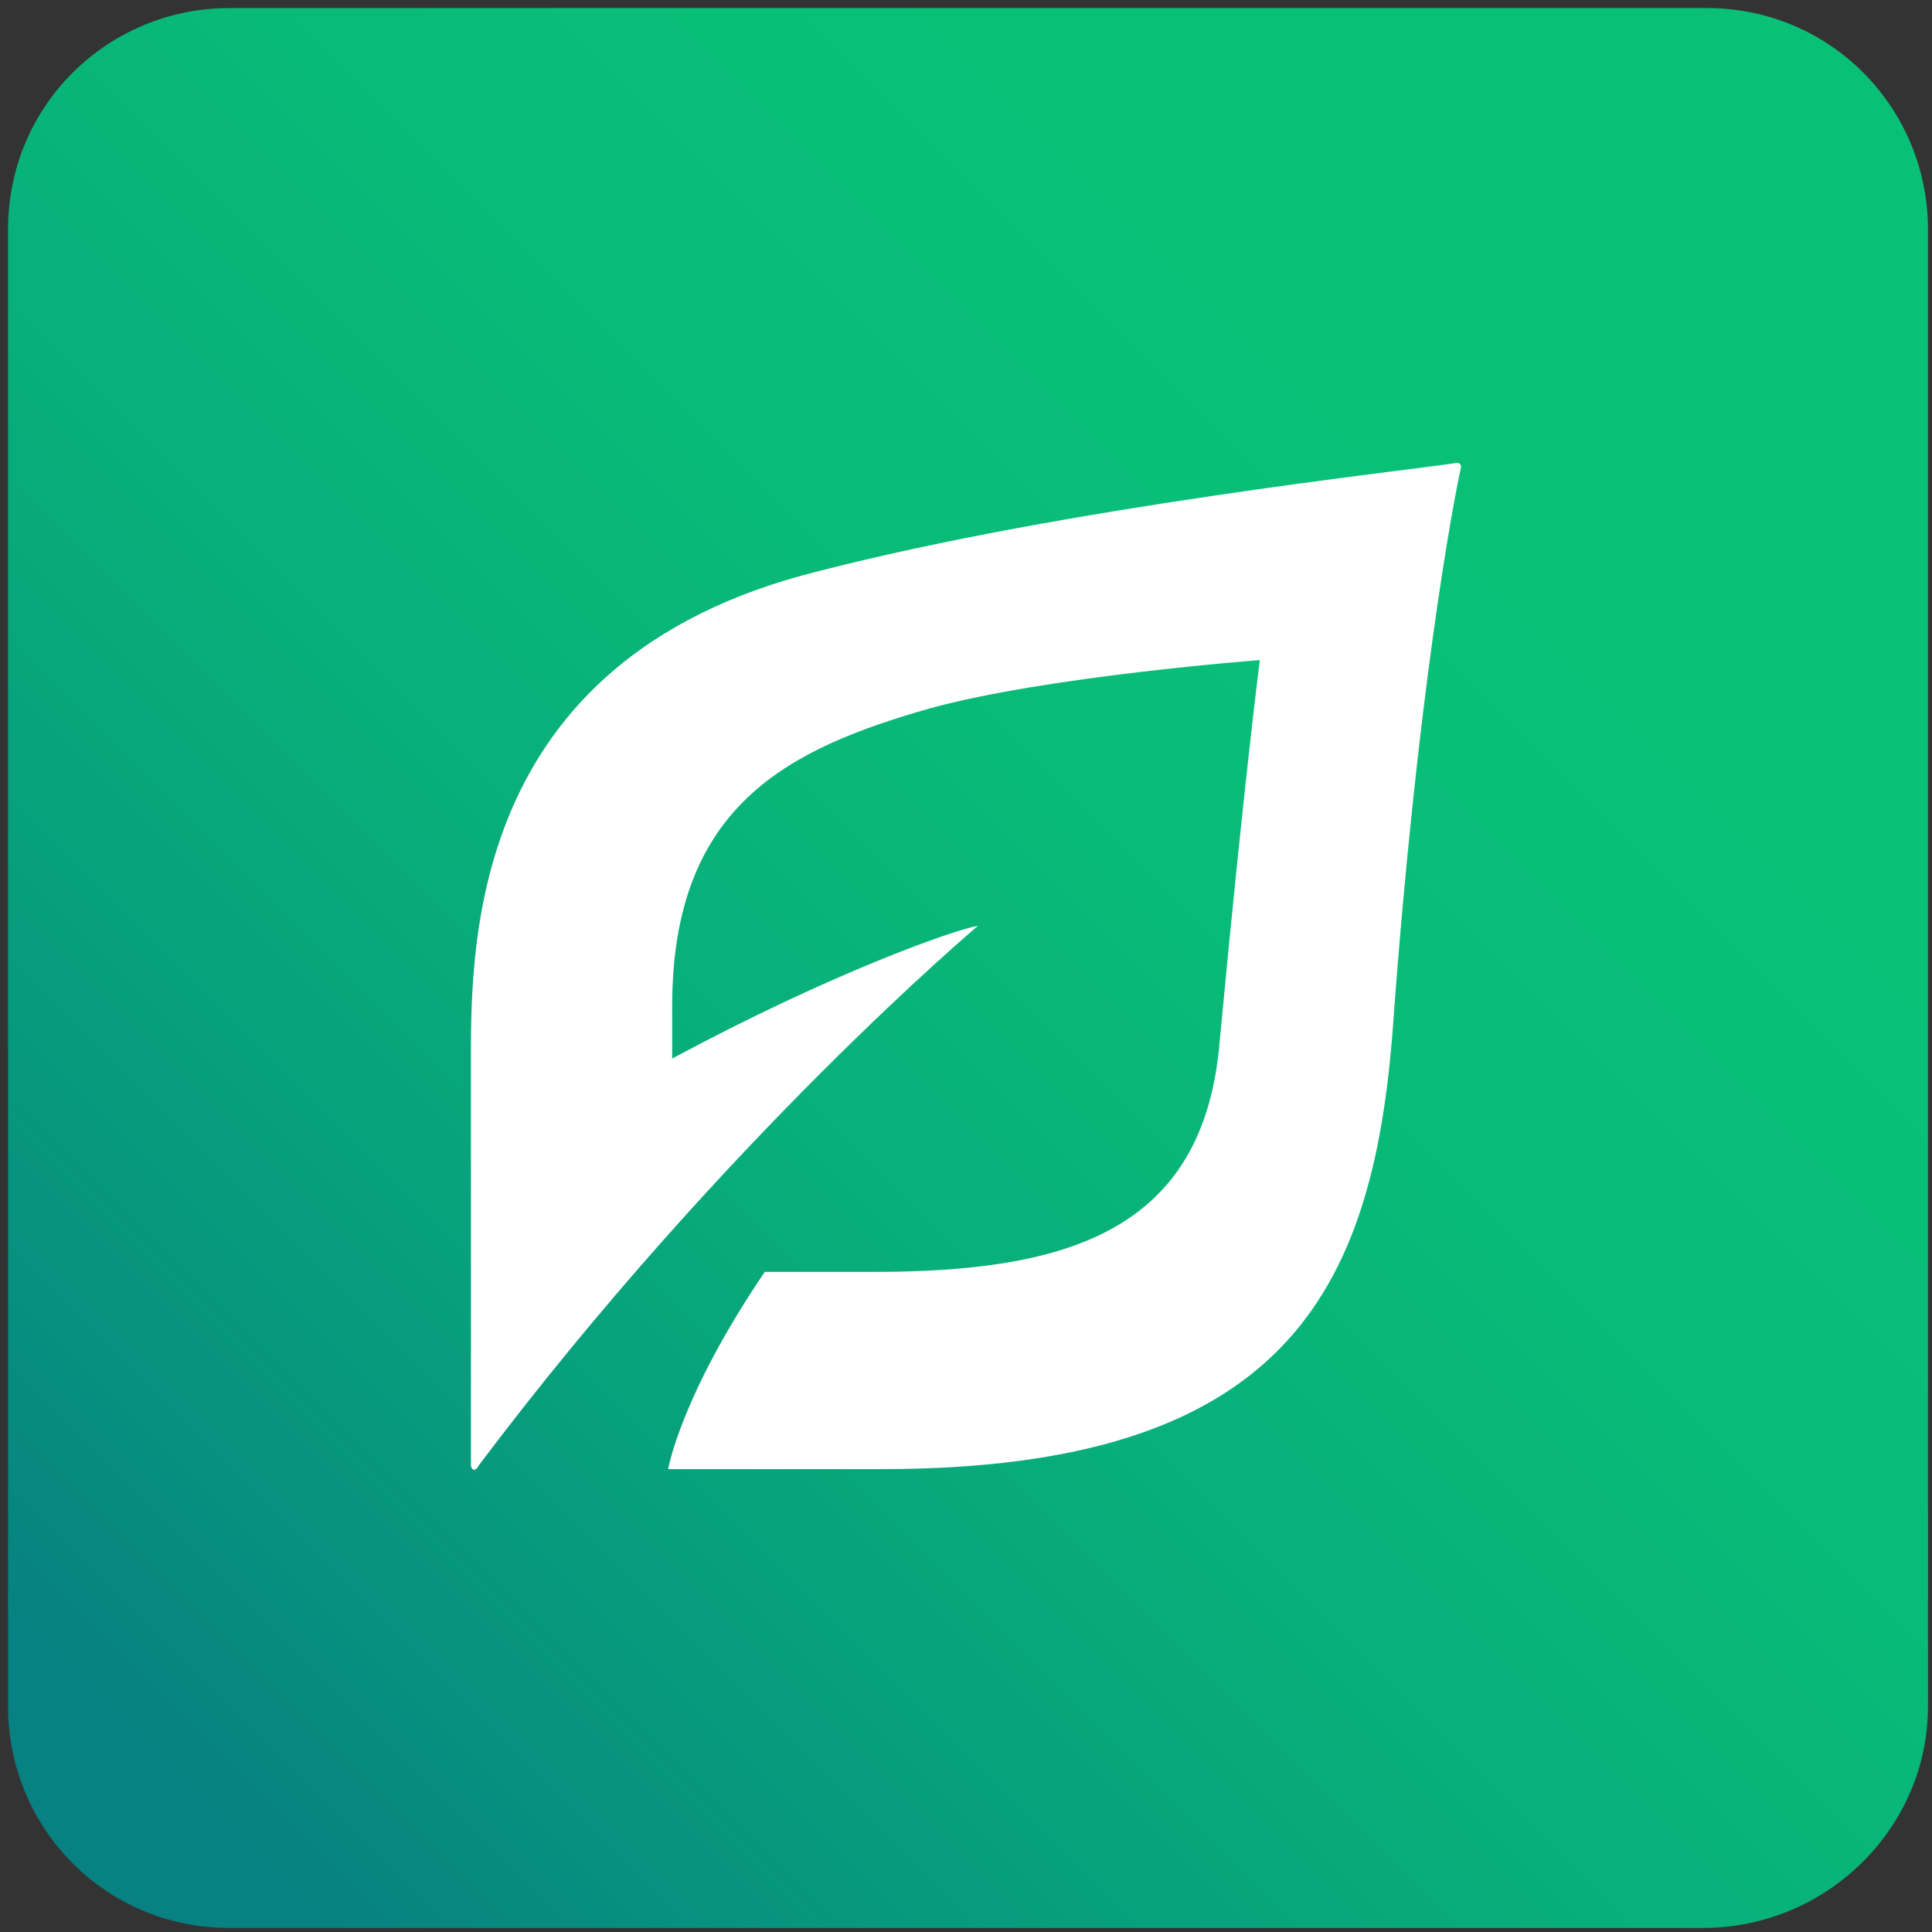 <?xml version="1.0" encoding="utf-8"?><svg xmlns="http://www.w3.org/2000/svg" viewBox="0 0 48 48"><rect x="0" y="0" width="48" height="48" fill="#333333" stroke="none"/><linearGradient id="prefix__a" gradientUnits="userSpaceOnUse" x1="1.737" y1="46.263" x2="46.263" y2="1.737"><stop offset=".05" stop-color="#078181"/><stop offset=".213" stop-color="#07997d"/><stop offset=".41" stop-color="#08af7a"/><stop offset=".599" stop-color="#08bc78"/><stop offset=".77" stop-color="#08c177"/></linearGradient><path d="M42.3 47.9H5.7c-3.1 0-5.5-2.5-5.5-5.5V5.7C.2 2.6 2.7.2 5.7.2h36.7c3.1 0 5.5 2.5 5.5 5.5v36.7c0 3-2.5 5.5-5.6 5.5z" fill="url(#prefix__a)"/><path d="M36.2 11.5c-1.3.2-9.7 1.1-15.9 2.7-8.8 2.2-8.6 9.5-8.6 12.4v9.8c0 .1.1.2.2 0C18 28.3 24.3 23 24.3 23c-.6.1-3.7 1.2-7.6 3.3V25c0-5 2.9-6.4 6.4-7.4 2.9-.8 8.2-1.2 8.2-1.2s-.4 3.1-1 9.5c-.4 4.7-3.8 5.7-8.6 5.7H19c-2.1 3.1-2.4 4.9-2.4 4.9h5.3c10 0 12.2-4.4 12.7-10.9.6-8.3 1.5-13.1 1.7-14 0 0 0-.1-.1-.1z" fill="#fff"/></svg>